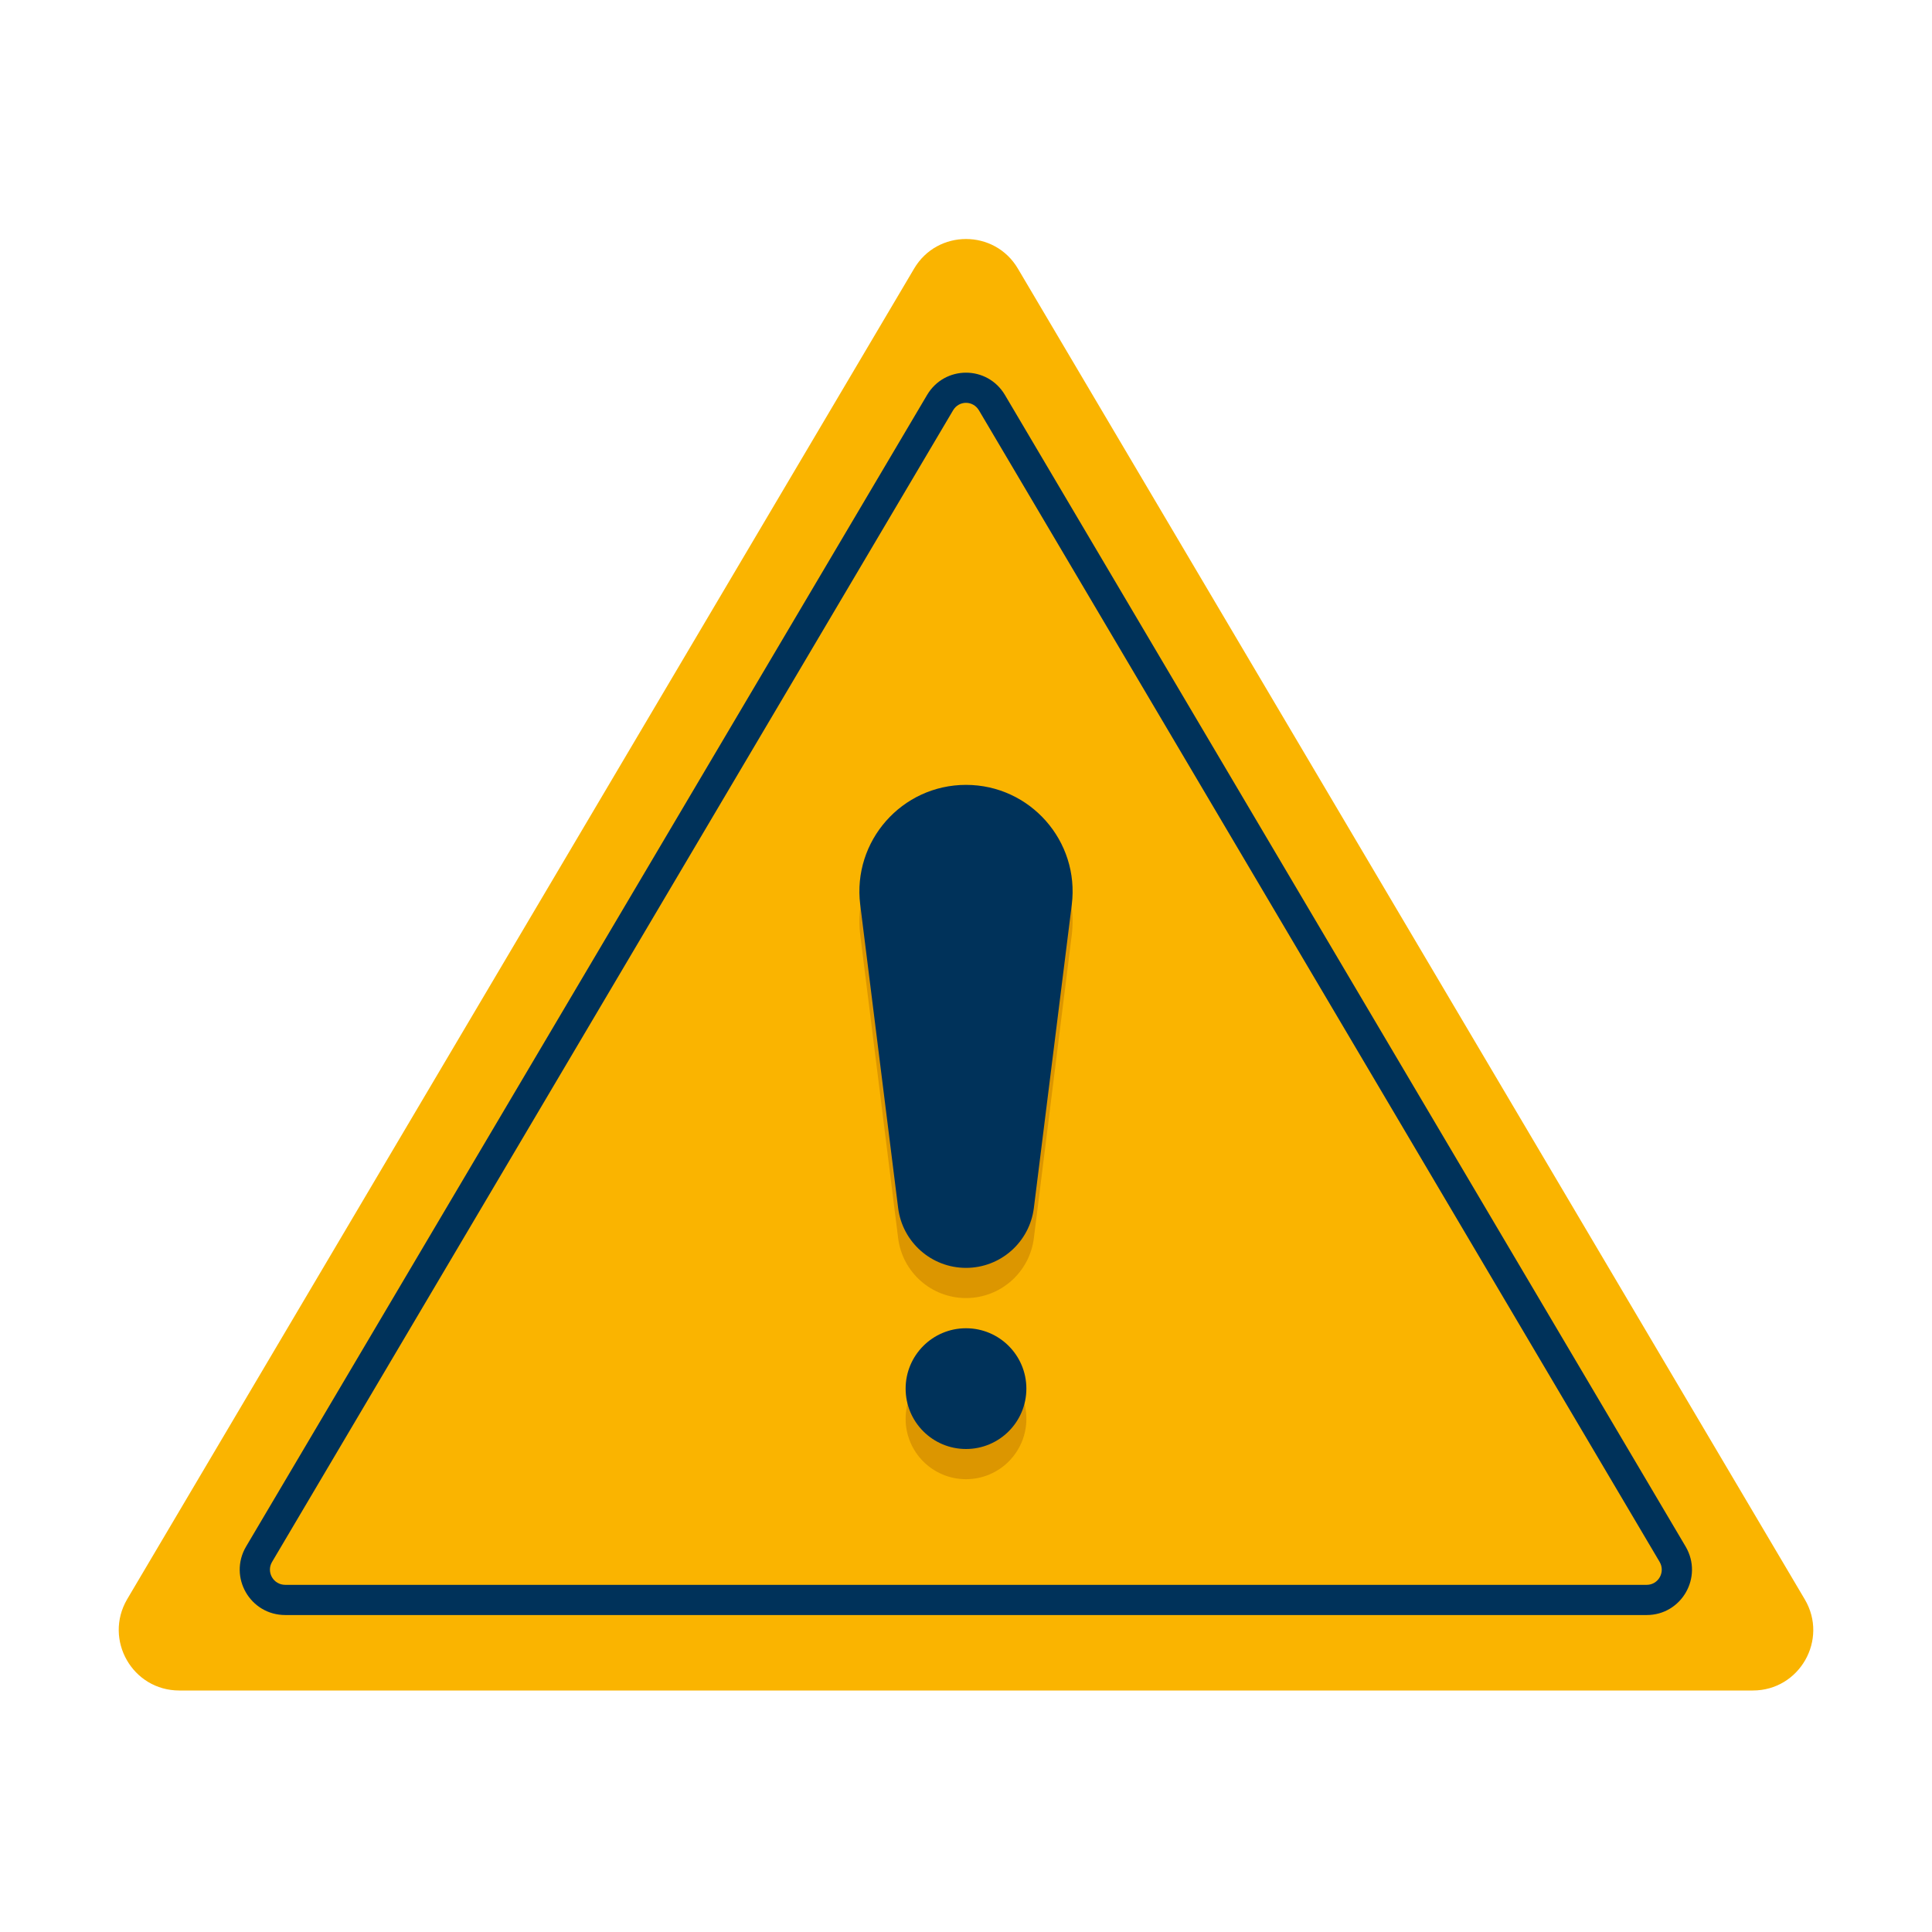 <svg xmlns="http://www.w3.org/2000/svg" x="0px" y="0px"
width="64" height="64"
viewBox="0 0 64 64"
style=" fill:#000000;"><path fill="#FAB400" d="M59.786,52.982C60.574,54.315,59.613,56,58.064,56H5.94c-1.55,0-2.51-1.68-1.73-3.02L30.28,8.9 c0.77-1.31,2.67-1.31,3.44,0L59.786,52.982z"></path><path fill="#00325A" d="M54.55,53.5H9.45c-1.165,0-1.887-1.256-1.302-2.262L30.71,13.085c0.583-0.985,1.996-0.988,2.581,0.001 l22.55,38.15C56.429,52.246,55.703,53.5,54.55,53.5z M31.571,13.594L9.01,51.745C8.817,52.077,9.055,52.5,9.45,52.5h45.1 c0.385,0,0.624-0.422,0.428-0.759L32.43,13.595C32.232,13.261,31.767,13.261,31.571,13.594z"></path><path fill="#DC9600" d="M32,43L32,43c-1.143,0-2.106-0.851-2.248-1.985l-1.256-10.046C28.233,28.862,29.876,27,32,27h0 c2.124,0,3.767,1.862,3.504,3.969l-1.256,10.046C34.106,42.149,33.143,43,32,43z"></path><circle cx="32" cy="47" r="2" fill="#DC9600"></circle><path fill="#00325A" d="M32,42L32,42c-1.143,0-2.106-0.851-2.248-1.985l-1.256-10.046C28.233,27.862,29.876,26,32,26h0 c2.124,0,3.767,1.862,3.504,3.969l-1.256,10.046C34.106,41.149,33.143,42,32,42z"></path><circle cx="32" cy="46" r="2" fill="#00325A"></circle></svg>